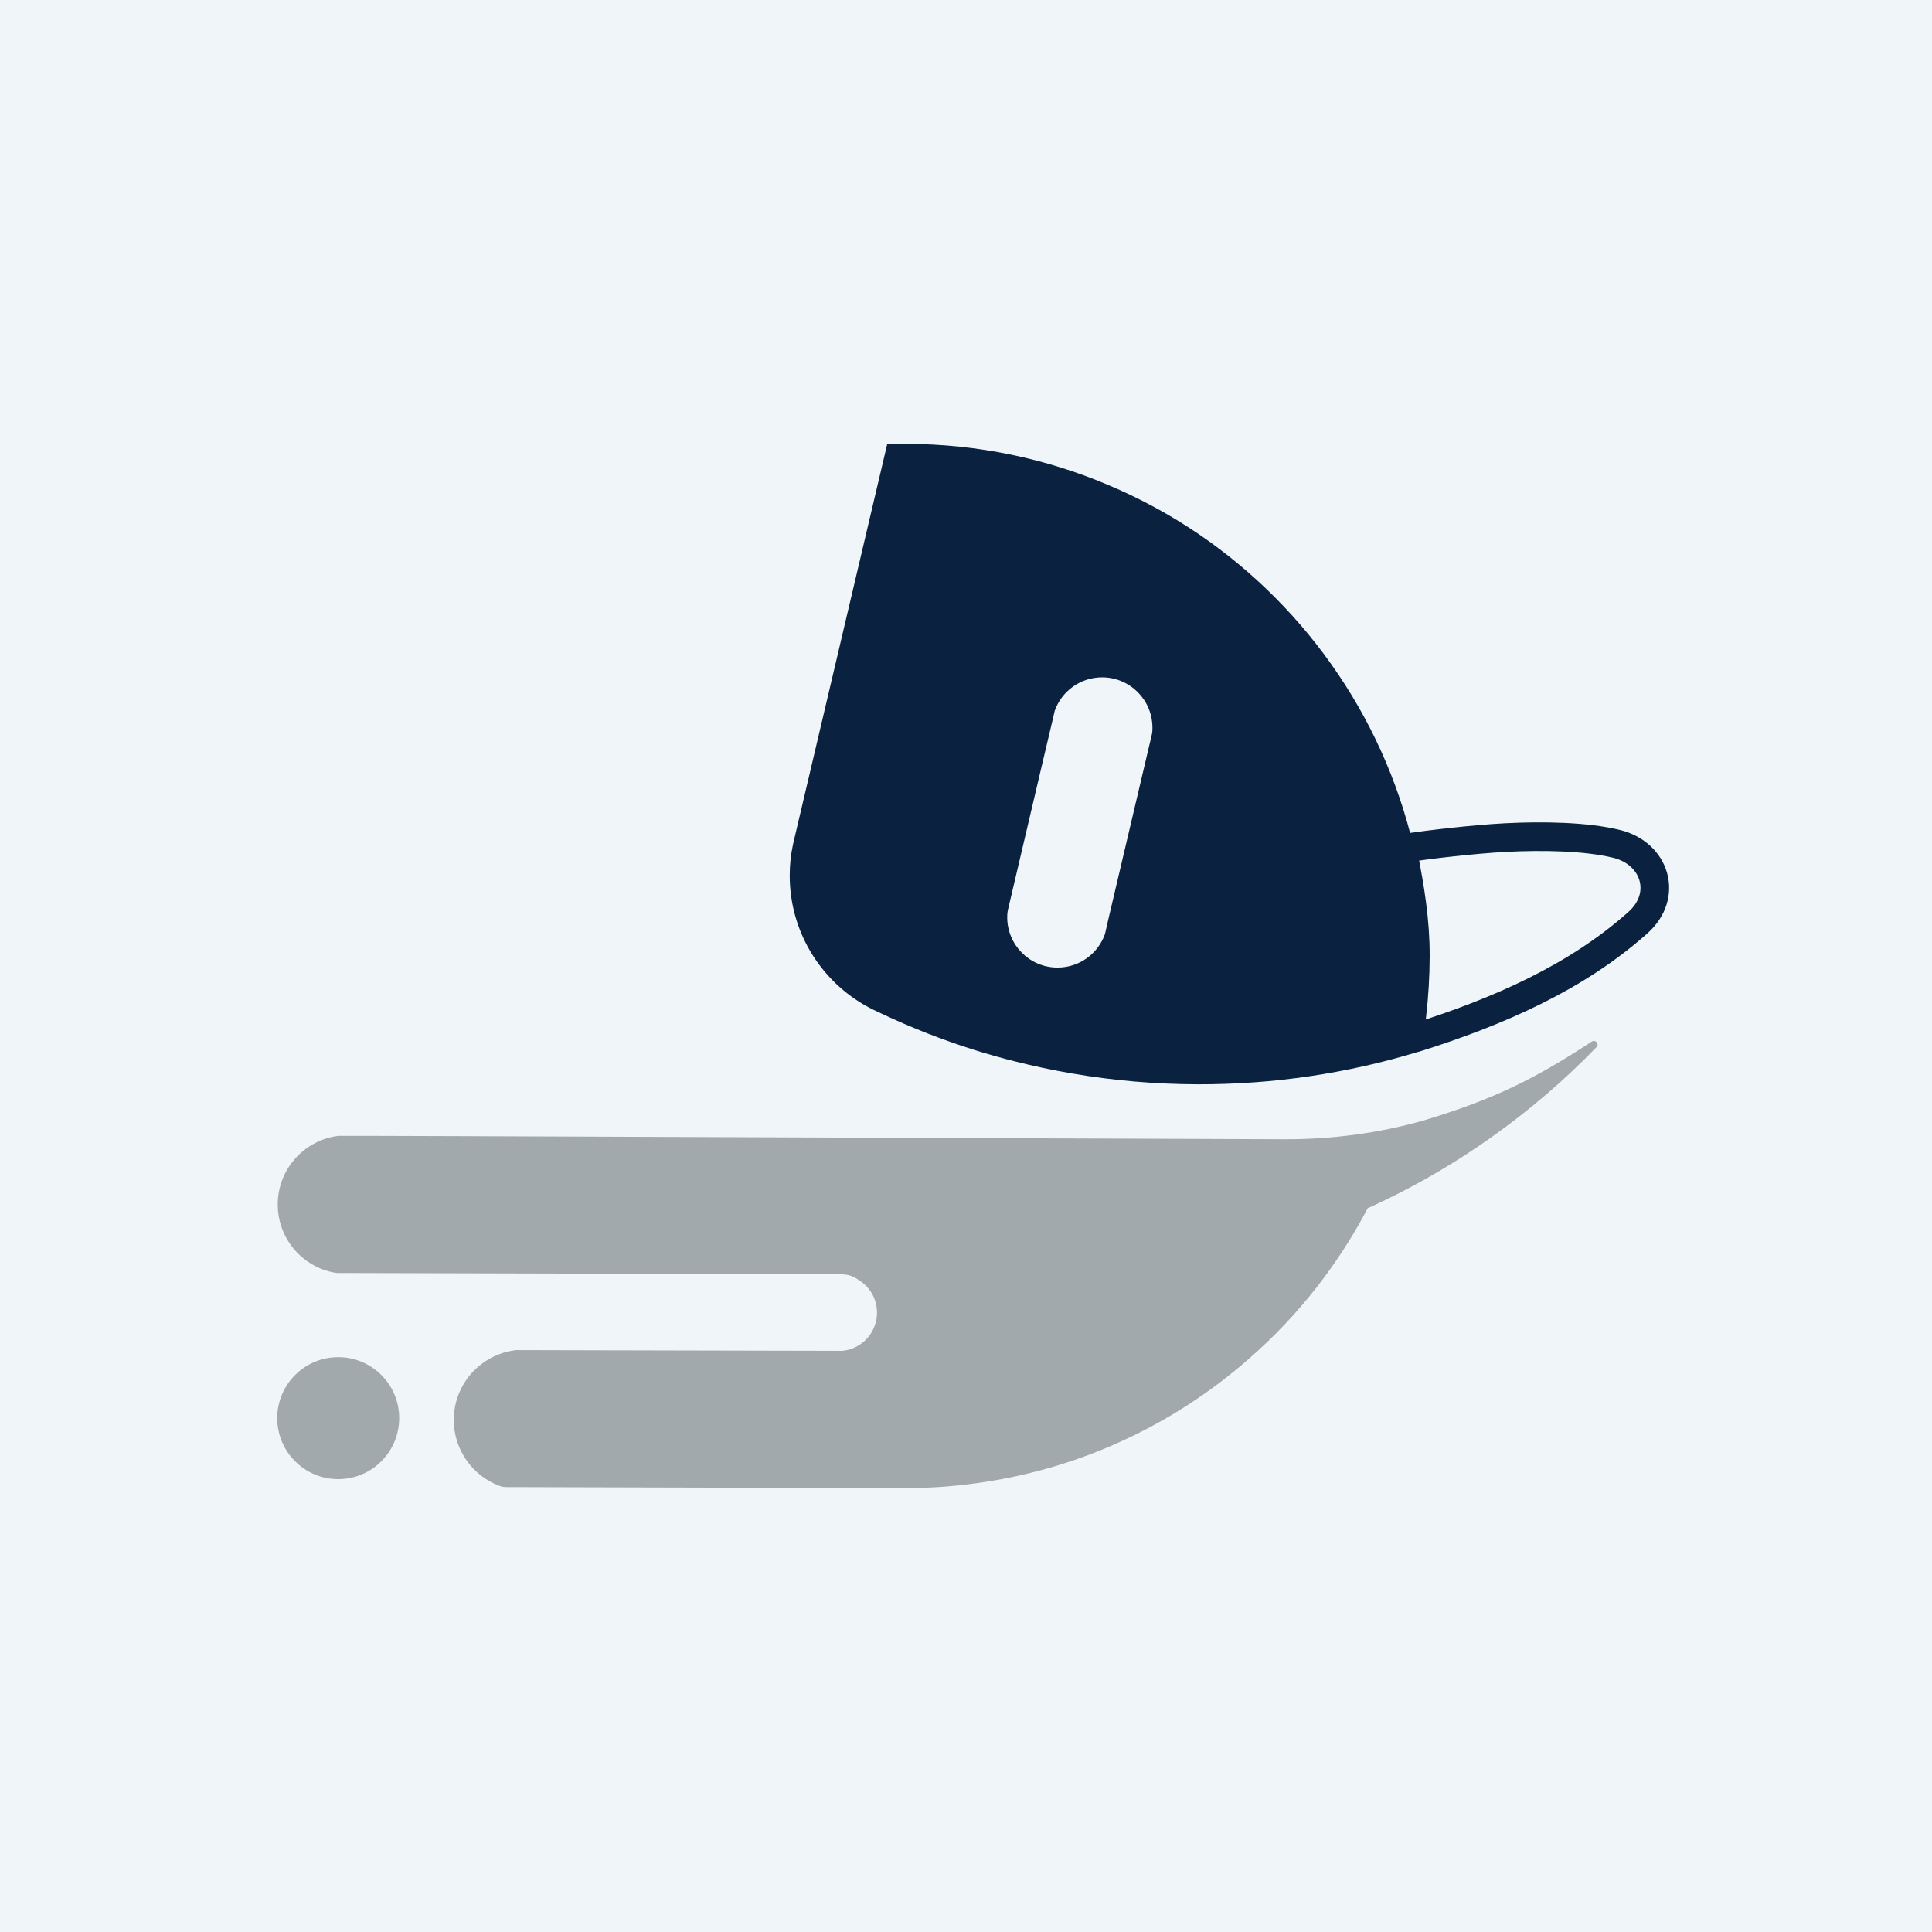 <?xml version="1.0" encoding="utf-8"?>
<!-- Generator: Adobe Illustrator 24.0.2, SVG Export Plug-In . SVG Version: 6.00 Build 0)  -->
<svg version="1.1" xmlns="http://www.w3.org/2000/svg" xmlns:xlink="http://www.w3.org/1999/xlink" x="0px" y="0px"
	 viewBox="0 0 708.66 708.66" style="enable-background:new 0 0 708.66 708.66;" xml:space="preserve">
<style type="text/css">
	.st0{fill:#EFF5F8;}
	.st1{fill:none;stroke:#0A2240;stroke-width:10.5;stroke-miterlimit:10;}
	.st2{fill:#A2A9AD;}
	.st3{fill:#0A2240;}
</style>
<g id="Capa_2">
	<rect x="-85.76" y="-80.26" class="st0" width="910.78" height="844.74"/>
</g>
<g id="Capa_1">
	<g>
		<path class="st1" d="M517.9,372.15c0.81-7.04,1.24-14.2,1.26-21.47c0.03-12.82-1.97-25.14-4.41-37.22
			c-0.24-1.2,0.55-2.36,1.77-2.54c7.45-1.1,23.78-3.08,35.86-3.7c13.5-0.69,29.48-0.42,40.63,2.33
			c14.14,3.49,18.97,18.87,7.82,28.84c-22.57,20.19-51.34,32.7-80.91,42.06c-1.52,0.48-3-0.81-2.77-2.39
			C517.43,376.1,517.68,374.12,517.9,372.15z"/>
		<path class="st2" d="M583.88,382.04c1.33-0.87,2.83,0.91,1.72,2.05c-11.68,12.06-24.47,23.05-38.19,32.79
			c-0.26,0.19-0.57,0.41-0.83,0.6c-12.46,8.78-25.62,16.55-39.47,23.18c-1.77,0.86-3.62,1.72-5.43,2.51
			c-4.54,8.65-9.73,16.93-15.47,24.71c-0.15,0.23-0.34,0.45-0.49,0.68c-7.11,9.55-15.08,18.42-23.84,26.46
			c-0.23,0.26-0.49,0.49-0.76,0.68c-28.02,25.66-63.71,43.05-103.2,48.37c-8.63,1.22-17.45,1.8-26.41,1.78l-145.83-0.38
			c-0.78,0-1.56-0.12-2.29-0.38c-9.89-3.63-16.97-13.15-16.94-24.31c0.03-13.26,10.08-24.16,22.97-25.56l20.68,0.05l98.9,0.22
			l0.04,0c1.06-0.15,2.07-0.3,3.2-0.67c0.15-0.04,0.3-0.15,0.41-0.19c5.28-2.02,9.02-7.13,9.04-13.13c0.01-5.01-2.61-9.43-6.6-11.92
			c-0.94-0.61-1.73-1.21-3.09-1.63c-1.35-0.49-2.82-0.53-4.37-0.54l-184.15-0.48c-12.24-1.8-21.63-12.41-21.6-25.19
			c0.03-12.96,9.82-23.67,22.37-25.11c0.92-0.13,279.92,1.05,346.91,1.25c17.21,0.05,34.36-2.18,50.93-6.86
			c0.09-0.03,0.19-0.05,0.28-0.08C547.46,403.35,562.41,396.11,583.88,382.04z"/>
		<path class="st3" d="M519.5,315.16c-10.27-49.34-39.47-91.73-79.71-119.18c-10.46-7.11-21.63-13.2-33.41-18.13
			c-22.73-9.63-47.7-14.97-73.88-15.04c-2.37-0.01-4.75,0.03-7.08,0.13l-33.87,143.91c-0.27,1.02-0.53,2.07-0.72,3.12
			c-0.76,3.54-1.15,7.27-1.16,11.04c-0.06,21.59,12.37,40.31,30.5,49.28c1.02,0.49,2.03,0.98,3.05,1.44
			c11.06,5.23,22.58,9.74,34.4,13.46c4.82,1.48,9.67,2.89,14.61,4.11c6.93,1.75,13.93,3.24,21.05,4.46
			c14.95,2.56,30.32,3.92,45.99,3.96c28.11,0.07,55.2-4.08,80.73-11.85c0.34-0.07,0.64-0.19,0.94-0.26c0.54-3.09,0.96-6.21,1.3-9.34
			c0.81-7.04,1.24-14.2,1.26-21.47C523.54,341.21,522.14,327.94,519.5,315.16z M422.61,268.84c0,0.08,0,0.11-0.04,0.19l-0.11,0.53
			l-0.5,2.15c0,0.04,0,0.11-0.04,0.19l-0.27,1.09l-15.39,65.4c0,0.08,0,0.19-0.04,0.26l-0.27,1.13l-0.61,2.67
			c0,0.04,0,0.11-0.04,0.15c-2.51,7.19-9.41,12.33-17.44,12.31l-0.15,0c-10.1-0.1-18.29-8.34-18.26-18.51
			c0-0.79,0.04-1.58,0.19-2.37l0.84-3.58l11.58-49.29l3.92-16.6l0.88-3.8c2.51-7.19,9.41-12.33,17.44-12.31
			c10.17,0.03,18.44,8.3,18.41,18.51C422.73,267.59,422.69,268.23,422.61,268.84z"/>
		<circle class="st2" cx="124.06" cy="520.18" r="22.37"/>
	</g>
</g>
</svg>
